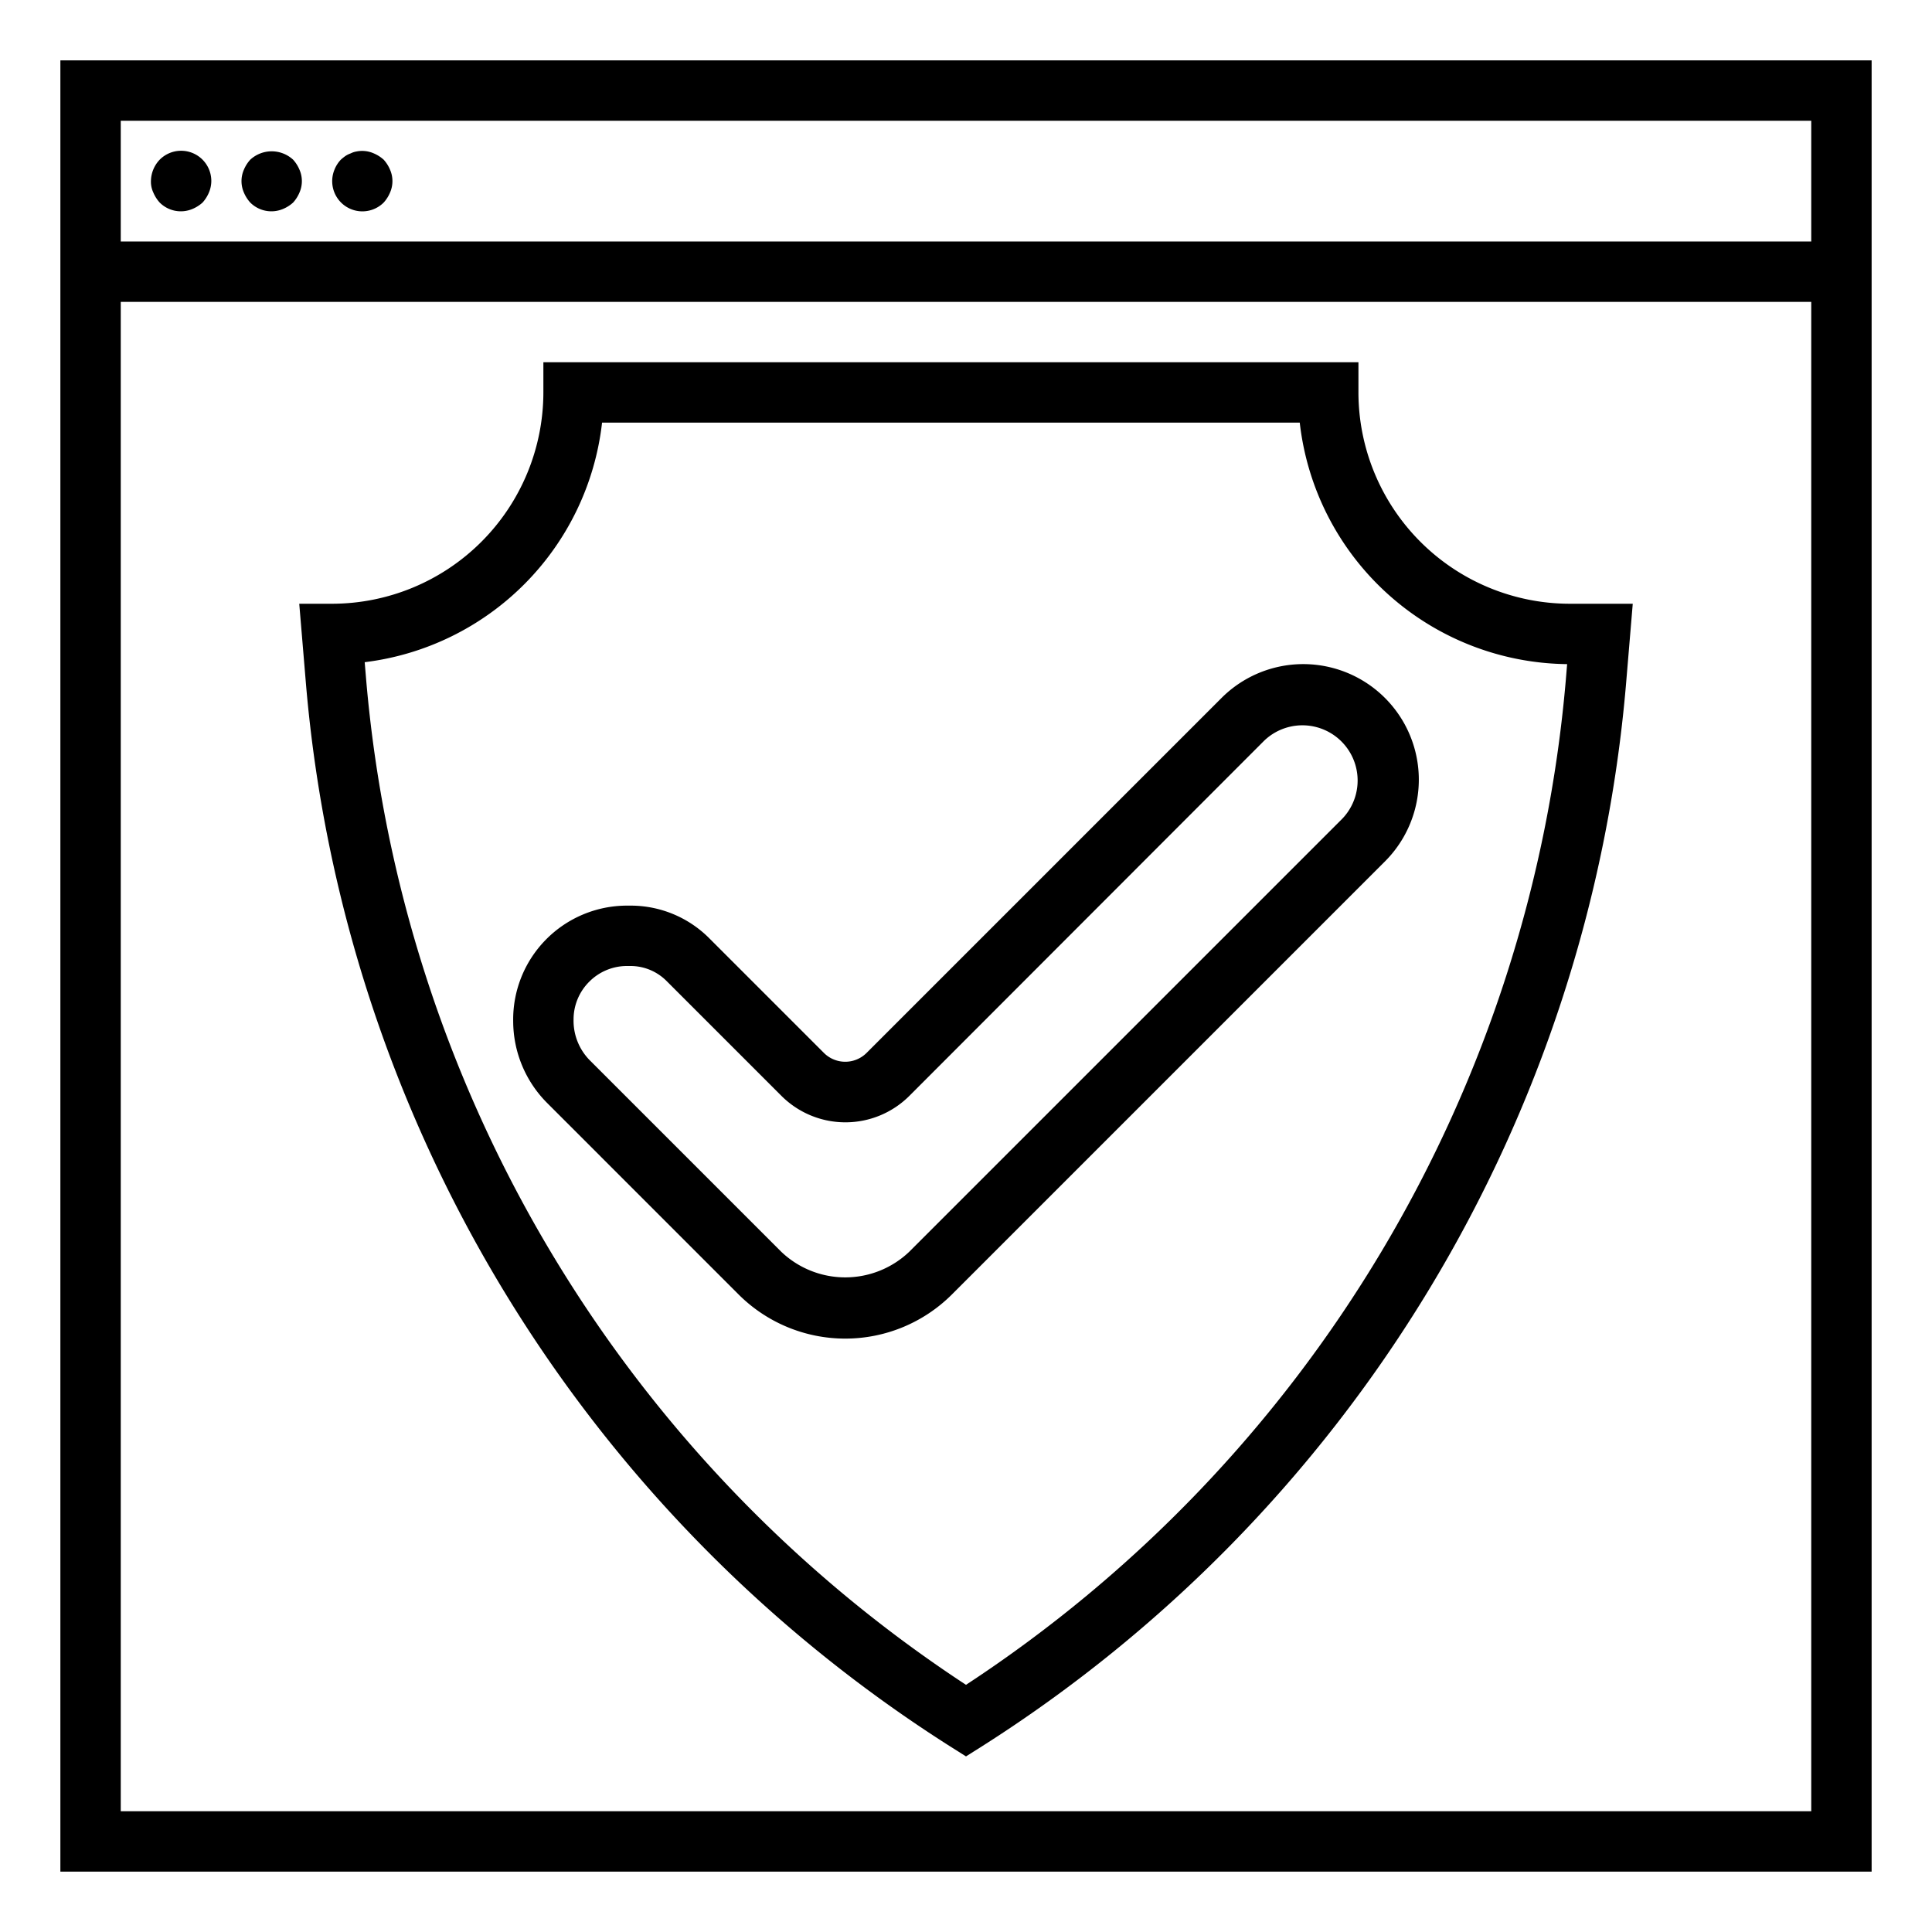 <?xml version="1.0"?>
<svg xmlns="http://www.w3.org/2000/svg" viewBox="0 0 64 64" width="512" height="512"><g id="Outline"><path d="M2,62H62V2H2Zm58-2H4V10H60ZM4,4H60V8H4Z"/><path d="M5.29,5.29A1.045,1.045,0,0,0,5,6a.838.838,0,0,0,.08.38,1.169,1.169,0,0,0,.21.33.99.99,0,0,0,1.09.21,1.169,1.169,0,0,0,.33-.21,1.169,1.169,0,0,0,.21-.33A1,1,0,0,0,7,6a1,1,0,0,0-1.71-.71Z"/><path d="M9.71,5.29a1.047,1.047,0,0,0-1.42,0,1.155,1.155,0,0,0-.21.33.942.942,0,0,0,0,.76,1.169,1.169,0,0,0,.21.33.99.99,0,0,0,1.09.21,1.169,1.169,0,0,0,.33-.21,1.169,1.169,0,0,0,.21-.33.943.943,0,0,0,0-.76A1.155,1.155,0,0,0,9.71,5.29Z"/><path d="M12.71,5.29a1.169,1.169,0,0,0-.33-.21.949.949,0,0,0-.58-.06.636.636,0,0,0-.18.06.782.782,0,0,0-.181.09,1.7,1.7,0,0,0-.149.12,1.032,1.032,0,0,0-.21.33,1,1,0,0,0,1.63,1.09,1.169,1.169,0,0,0,.21-.33.943.943,0,0,0,0-.76A1.155,1.155,0,0,0,12.71,5.29Z"/><path d="M10.138,22.688A46.345,46.345,0,0,0,31.466,57.846l.534.337.534-.337A46.345,46.345,0,0,0,53.862,22.688L54.087,20H52a7.009,7.009,0,0,1-7-7V12H18v1a7.009,7.009,0,0,1-7,7H9.913ZM19.944,14H43.056a9.013,9.013,0,0,0,8.857,8l-.043.522A44.344,44.344,0,0,1,32,55.812a44.344,44.344,0,0,1-19.87-33.29l-.049-.586A9.018,9.018,0,0,0,19.944,14Z"/><path d="M24.465,42.879a5,5,0,0,0,7.07,0L45.879,28.535a3.828,3.828,0,0,0-5.414-5.414L28.707,34.879a1,1,0,0,1-1.414,0l-3.8-3.8A3.672,3.672,0,0,0,20.884,30h-.111A3.773,3.773,0,0,0,17,33.832a3.846,3.846,0,0,0,1.119,2.7ZM19.52,32.52A1.76,1.76,0,0,1,20.774,32h.11a1.685,1.685,0,0,1,1.2.5l3.8,3.8a3,3,0,0,0,4.242,0L41.879,24.535a1.829,1.829,0,0,1,2.586,2.586L30.121,41.465a3.072,3.072,0,0,1-4.242,0l-6.346-6.346A1.867,1.867,0,0,1,19,33.775,1.762,1.762,0,0,1,19.52,32.52Z"/></g></svg>
